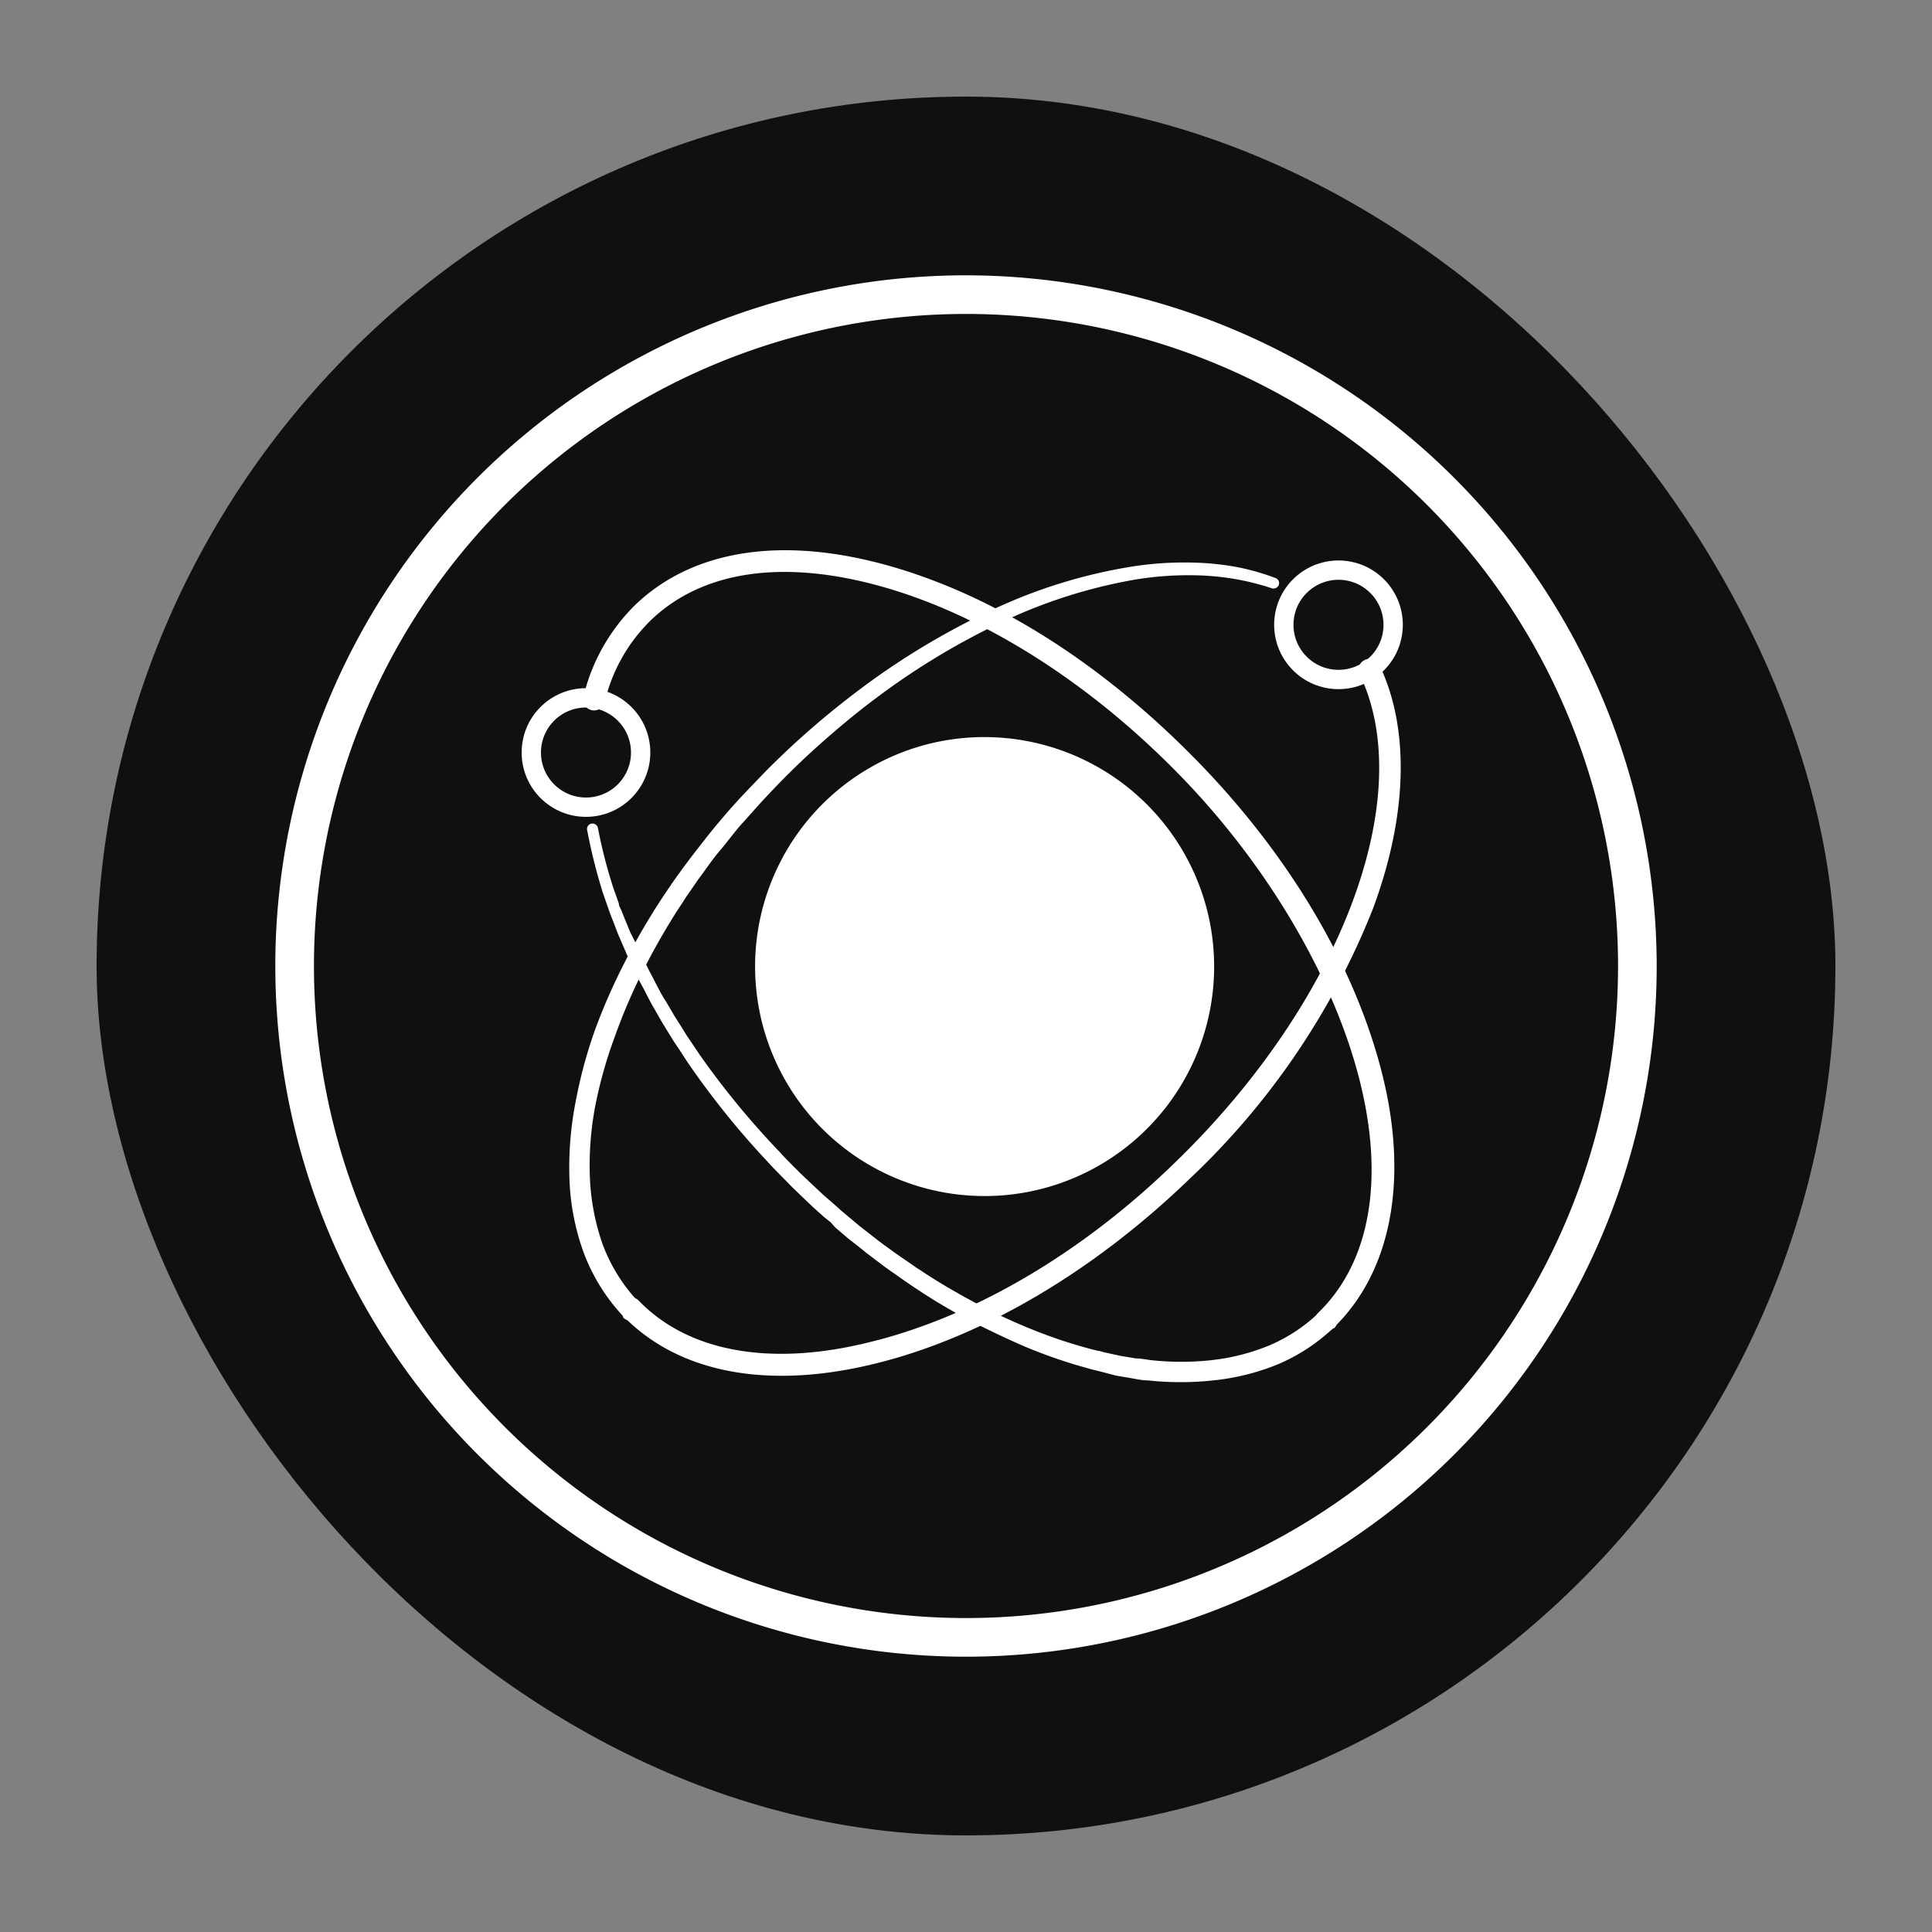 <svg id="Layer_1" data-name="Layer 1" xmlns="http://www.w3.org/2000/svg" viewBox="0 0 100 100"><rect x="0" y="0" width="100" height="100" fill="#808080" stroke="none"/><defs><style>.cls-1{fill:#120f10;}.cls-2{fill:#fff;}.cls-3{fill:none;stroke:#fff;stroke-miterlimit:10;}</style></defs><title>icons</title><rect class="cls-1" x="5" y="5" width="90" height="90" rx="45"/><circle class="cls-1" cx="50" cy="50" r="34.75"/><path class="cls-2" d="M50,16.25A33.75,33.75,0,0,1,83.75,50h0A33.75,33.75,0,0,1,50,83.75h0A33.75,33.75,0,0,1,16.25,50h0A33.75,33.75,0,0,1,50,16.25h0m0-2A35.75,35.75,0,1,0,85.75,50,35.79,35.79,0,0,0,50,14.25Z"/><path class="cls-2" d="M32.24,68.11a9.81,9.81,0,0,1-2.07-3.39,12.4,12.4,0,0,1-.7-3.85A17.72,17.72,0,0,1,29.8,57a24.4,24.4,0,0,1,1-3.7,31.2,31.2,0,0,1,1.54-3.5,35,35,0,0,1,1.92-3.3l.26-.39.27-.4.55-.77c.38-.51.76-1,1.16-1.51s.81-1,1.22-1.47S38.59,41,39,40.58q1.3-1.38,2.73-2.64c.95-.84,1.94-1.64,2.95-2.39a38.44,38.44,0,0,1,6.52-3.91,26.92,26.92,0,0,1,7.24-2.29,17.44,17.44,0,0,1,3.82-.21,13.66,13.66,0,0,1,1.91.24,12.2,12.2,0,0,1,1.85.54.28.28,0,0,1,.17.36.3.3,0,0,1-.36.17h0A13.23,13.23,0,0,0,64.09,30a13.89,13.89,0,0,0-1.82-.21,16.93,16.93,0,0,0-3.69.24,26.65,26.65,0,0,0-7,2.3,37.51,37.51,0,0,0-6.35,3.89c-1,.75-1.95,1.55-2.88,2.38s-1.81,1.7-2.66,2.61c-.43.45-.83.92-1.25,1.38s-.8,1-1.18,1.44-.75,1-1.12,1.49l-.53.77c-.09.12-.17.25-.25.38l-.26.39a36.79,36.79,0,0,0-1.84,3.23,29.93,29.93,0,0,0-1.45,3.4,23.1,23.1,0,0,0-1,3.56,16.42,16.42,0,0,0-.28,3.63,11.92,11.92,0,0,0,.66,3.52,8.85,8.85,0,0,0,1.87,3h0a.56.56,0,0,1,0,.8.57.57,0,0,1-.8,0Z"/><path class="cls-2" d="M69,68.75a9.66,9.66,0,0,1-2.89,1.88,12.05,12.05,0,0,1-3.32.82,15.81,15.81,0,0,1-3.37,0c-.28,0-.56-.06-.83-.11l-.83-.14L57,71l-.41-.1-.4-.11A26.48,26.48,0,0,1,53,69.68c-1-.44-2-.91-3-1.44s-1.92-1.09-2.83-1.71l-.34-.23-.34-.24-.67-.47-.66-.5-.33-.25-.32-.26-.65-.51-.63-.54L43,63.27,42.66,63l-.61-.55-.6-.57c-.19-.19-.4-.38-.59-.58-.38-.39-.77-.77-1.14-1.18A43.34,43.34,0,0,1,35.6,55l-.45-.69-.23-.34-.22-.35-.43-.7-.41-.72c-.28-.47-.52-1-.78-1.45L32.72,50c-.11-.25-.24-.5-.34-.75l-.33-.76c-.11-.25-.2-.51-.3-.77l-.15-.38-.14-.39-.27-.78a29,29,0,0,1-.8-3.21.28.28,0,0,1,.23-.33.29.29,0,0,1,.33.23h0A25.51,25.51,0,0,0,31.76,46l.27.76c0,.13.09.26.14.38l.15.38c.11.25.2.5.31.75L33,49c.1.24.23.48.35.73s.23.48.36.72c.25.47.5,1,.78,1.42l.41.7.43.68.21.34.23.34.45.67a42.83,42.83,0,0,0,4.11,5c.36.4.75.78,1.13,1.16l.59.56.59.55.61.53.3.27.31.26.62.52.64.5.32.25.32.24.65.47.67.46.33.23.34.22c.9.6,1.83,1.13,2.78,1.64a28.49,28.49,0,0,0,2.91,1.36,25.23,25.23,0,0,0,3,1l.39.1c.13,0,.25.07.39.09l.78.17.78.13c.26,0,.53.06.79.09a14.42,14.42,0,0,0,3.15,0,11,11,0,0,0,3-.77,8.51,8.51,0,0,0,2.54-1.68h0a.57.57,0,0,1,.8,0,.58.58,0,0,1,0,.8Z"/><circle class="cls-3" cx="69.28" cy="32.34" r="2.83"/><path class="cls-2" d="M45.38,70.56h0c-5.59,1.4-10.25.52-13.13-2.45a.56.56,0,0,1,0-.8.57.57,0,0,1,.8,0c2.58,2.68,6.86,3.44,12,2.15h0C50.4,68.15,56,64.86,60.79,60.2c8.6-8.3,12.63-18.94,9.59-25.29a.55.55,0,0,1,.26-.75.57.57,0,0,1,.76.26c1.57,3.29,1.46,7.76-.33,12.6a38.87,38.87,0,0,1-9.5,14C56.61,65.81,50.86,69.2,45.38,70.56Z"/><circle class="cls-3" cx="30.33" cy="38.95" r="2.83"/><path class="cls-2" d="M68.79,68.89a.57.57,0,0,1-.55-.15.56.56,0,0,1,0-.8c2.67-2.59,3.43-6.87,2.14-12S65.79,45,61.14,40.2,51,31.9,45.78,30.4s-9.44-.86-12.11,1.72a8.71,8.71,0,0,0-2.36,4.17.57.57,0,1,1-1.1-.28,9.89,9.89,0,0,1,2.67-4.7c3-2.88,7.67-3.59,13.22-2S57.16,34.45,62,39.42s8.18,10.71,9.55,16.2S72,65.87,69,68.75A.52.52,0,0,1,68.79,68.89Z"/><path class="cls-2" d="M48.09,38.5a11.88,11.88,0,1,0,14.4,8.65A11.9,11.9,0,0,0,48.09,38.5Z"/></svg>